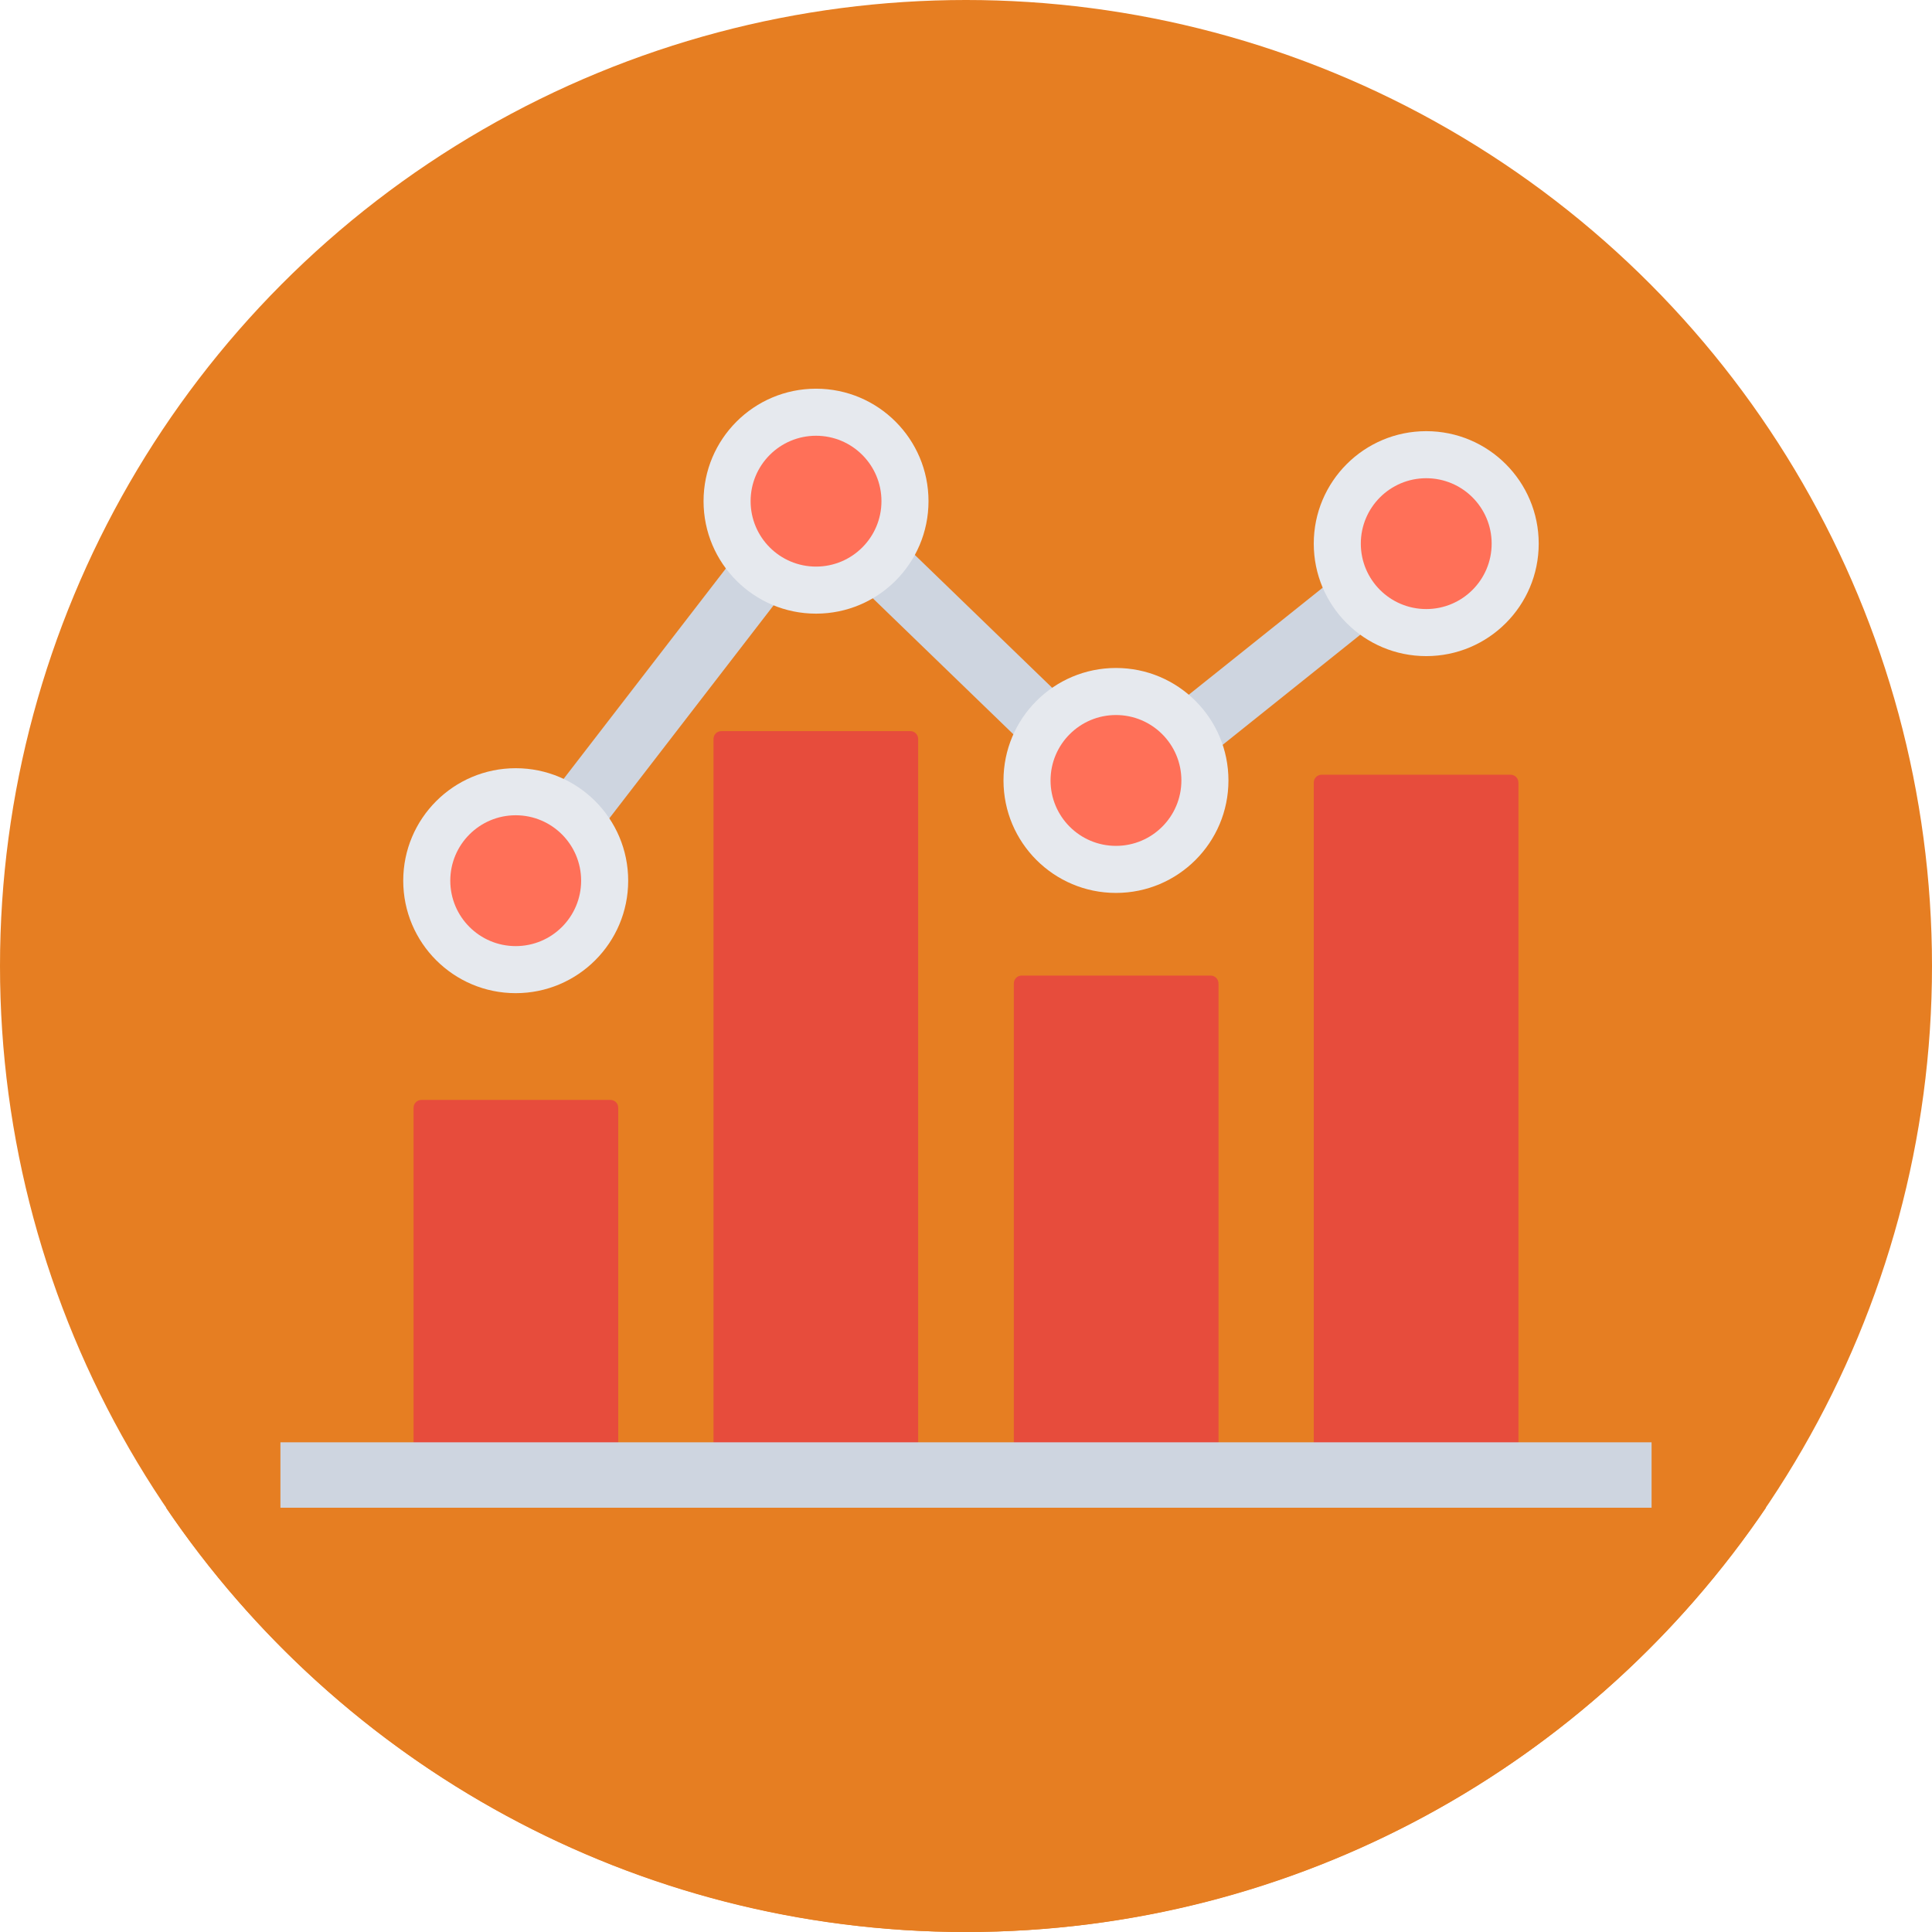 <?xml version="1.0" encoding="iso-8859-1"?>
<!-- Generator: Adobe Illustrator 19.0.0, SVG Export Plug-In . SVG Version: 6.00 Build 0)  -->
<svg version="1.1" id="Layer_1" xmlns="http://www.w3.org/2000/svg" xmlns:xlink="http://www.w3.org/1999/xlink" x="0px" y="0px"
	 viewBox="0 0 505 505" style="enable-background:new 0 0 505 505;" xml:space="preserve">
<circle style="fill:#e67e22;" cx="252.5" cy="252.5" r="252.5"/>
<polygon style="fill:#CED5E0;" points="143,235 130.5,225.4 212.4,119.2 292.2,196.4 367.9,135.9 377.7,148.2 291.2,217.4
	214.1,142.8 "/>
<path style="fill:#e67e22;" d="M43.4,394.1C88.8,461,165.5,505,252.5,505s163.7-44,209.1-110.9H43.4z"/>
<g>
	<path style="fill:#e74c3c;" d="M394.8,385.4h-49.3c-1.2,0-2.1-0.9-2.1-2.1V204.6c0-1.2,0.9-2.1,2.1-2.1h49.3c1.2,0,2.1,0.9,2.1,2.1
		v178.7C396.9,384.4,396,385.4,394.8,385.4z"/>
	<path style="fill:#e74c3c;" d="M316.4,385.4h-49.3c-1.2,0-2.1-0.9-2.1-2.1V257.1c0-1.2,0.9-2.1,2.1-2.1h49.3c1.2,0,2.1,0.9,2.1,2.1
		v126.2C318.4,384.4,317.5,385.4,316.4,385.4z"/>
	<path style="fill:#e74c3c;" d="M237.9,385.4h-49.3c-1.2,0-2.1-0.9-2.1-2.1V193.2c0-1.2,0.9-2.1,2.1-2.1h49.3c1.2,0,2.1,0.9,2.1,2.1
		v190.1C240,384.4,239.1,385.4,237.9,385.4z"/>
	<path style="fill:#e74c3c;" d="M159.5,385.4h-49.3c-1.2,0-2.1-0.9-2.1-2.1v-93.7c0-1.2,0.9-2.1,2.1-2.1h49.3c1.2,0,2.1,0.9,2.1,2.1
		v93.7C161.6,384.4,160.6,385.4,159.5,385.4z"/>
</g>
<rect x="73.3" y="377" style="fill:#CED5E0;" width="358.4" height="17.1"/>
<circle style="fill:#E6E9EE;" cx="372.8" cy="142.1" r="29.4"/>
<circle style="fill:#FF7058;" cx="372.8" cy="142.1" r="17.1"/>
<circle style="fill:#E6E9EE;" cx="291.7" cy="204" r="29.4"/>
<circle style="fill:#FF7058;" cx="291.7" cy="204" r="17.1"/>
<circle style="fill:#E6E9EE;" cx="213.3" cy="131" r="29.4"/>
<circle style="fill:#FF7058;" cx="213.3" cy="131" r="17.1"/>
<circle style="fill:#E6E9EE;" cx="134.8" cy="230.2" r="29.4"/>
<circle style="fill:#FF7058;" cx="134.8" cy="230.2" r="17.1"/>
<g>
</g>
<g>
</g>
<g>
</g>
<g>
</g>
<g>
</g>
<g>
</g>
<g>
</g>
<g>
</g>
<g>
</g>
<g>
</g>
<g>
</g>
<g>
</g>
<g>
</g>
<g>
</g>
<g>
</g>
</svg>
